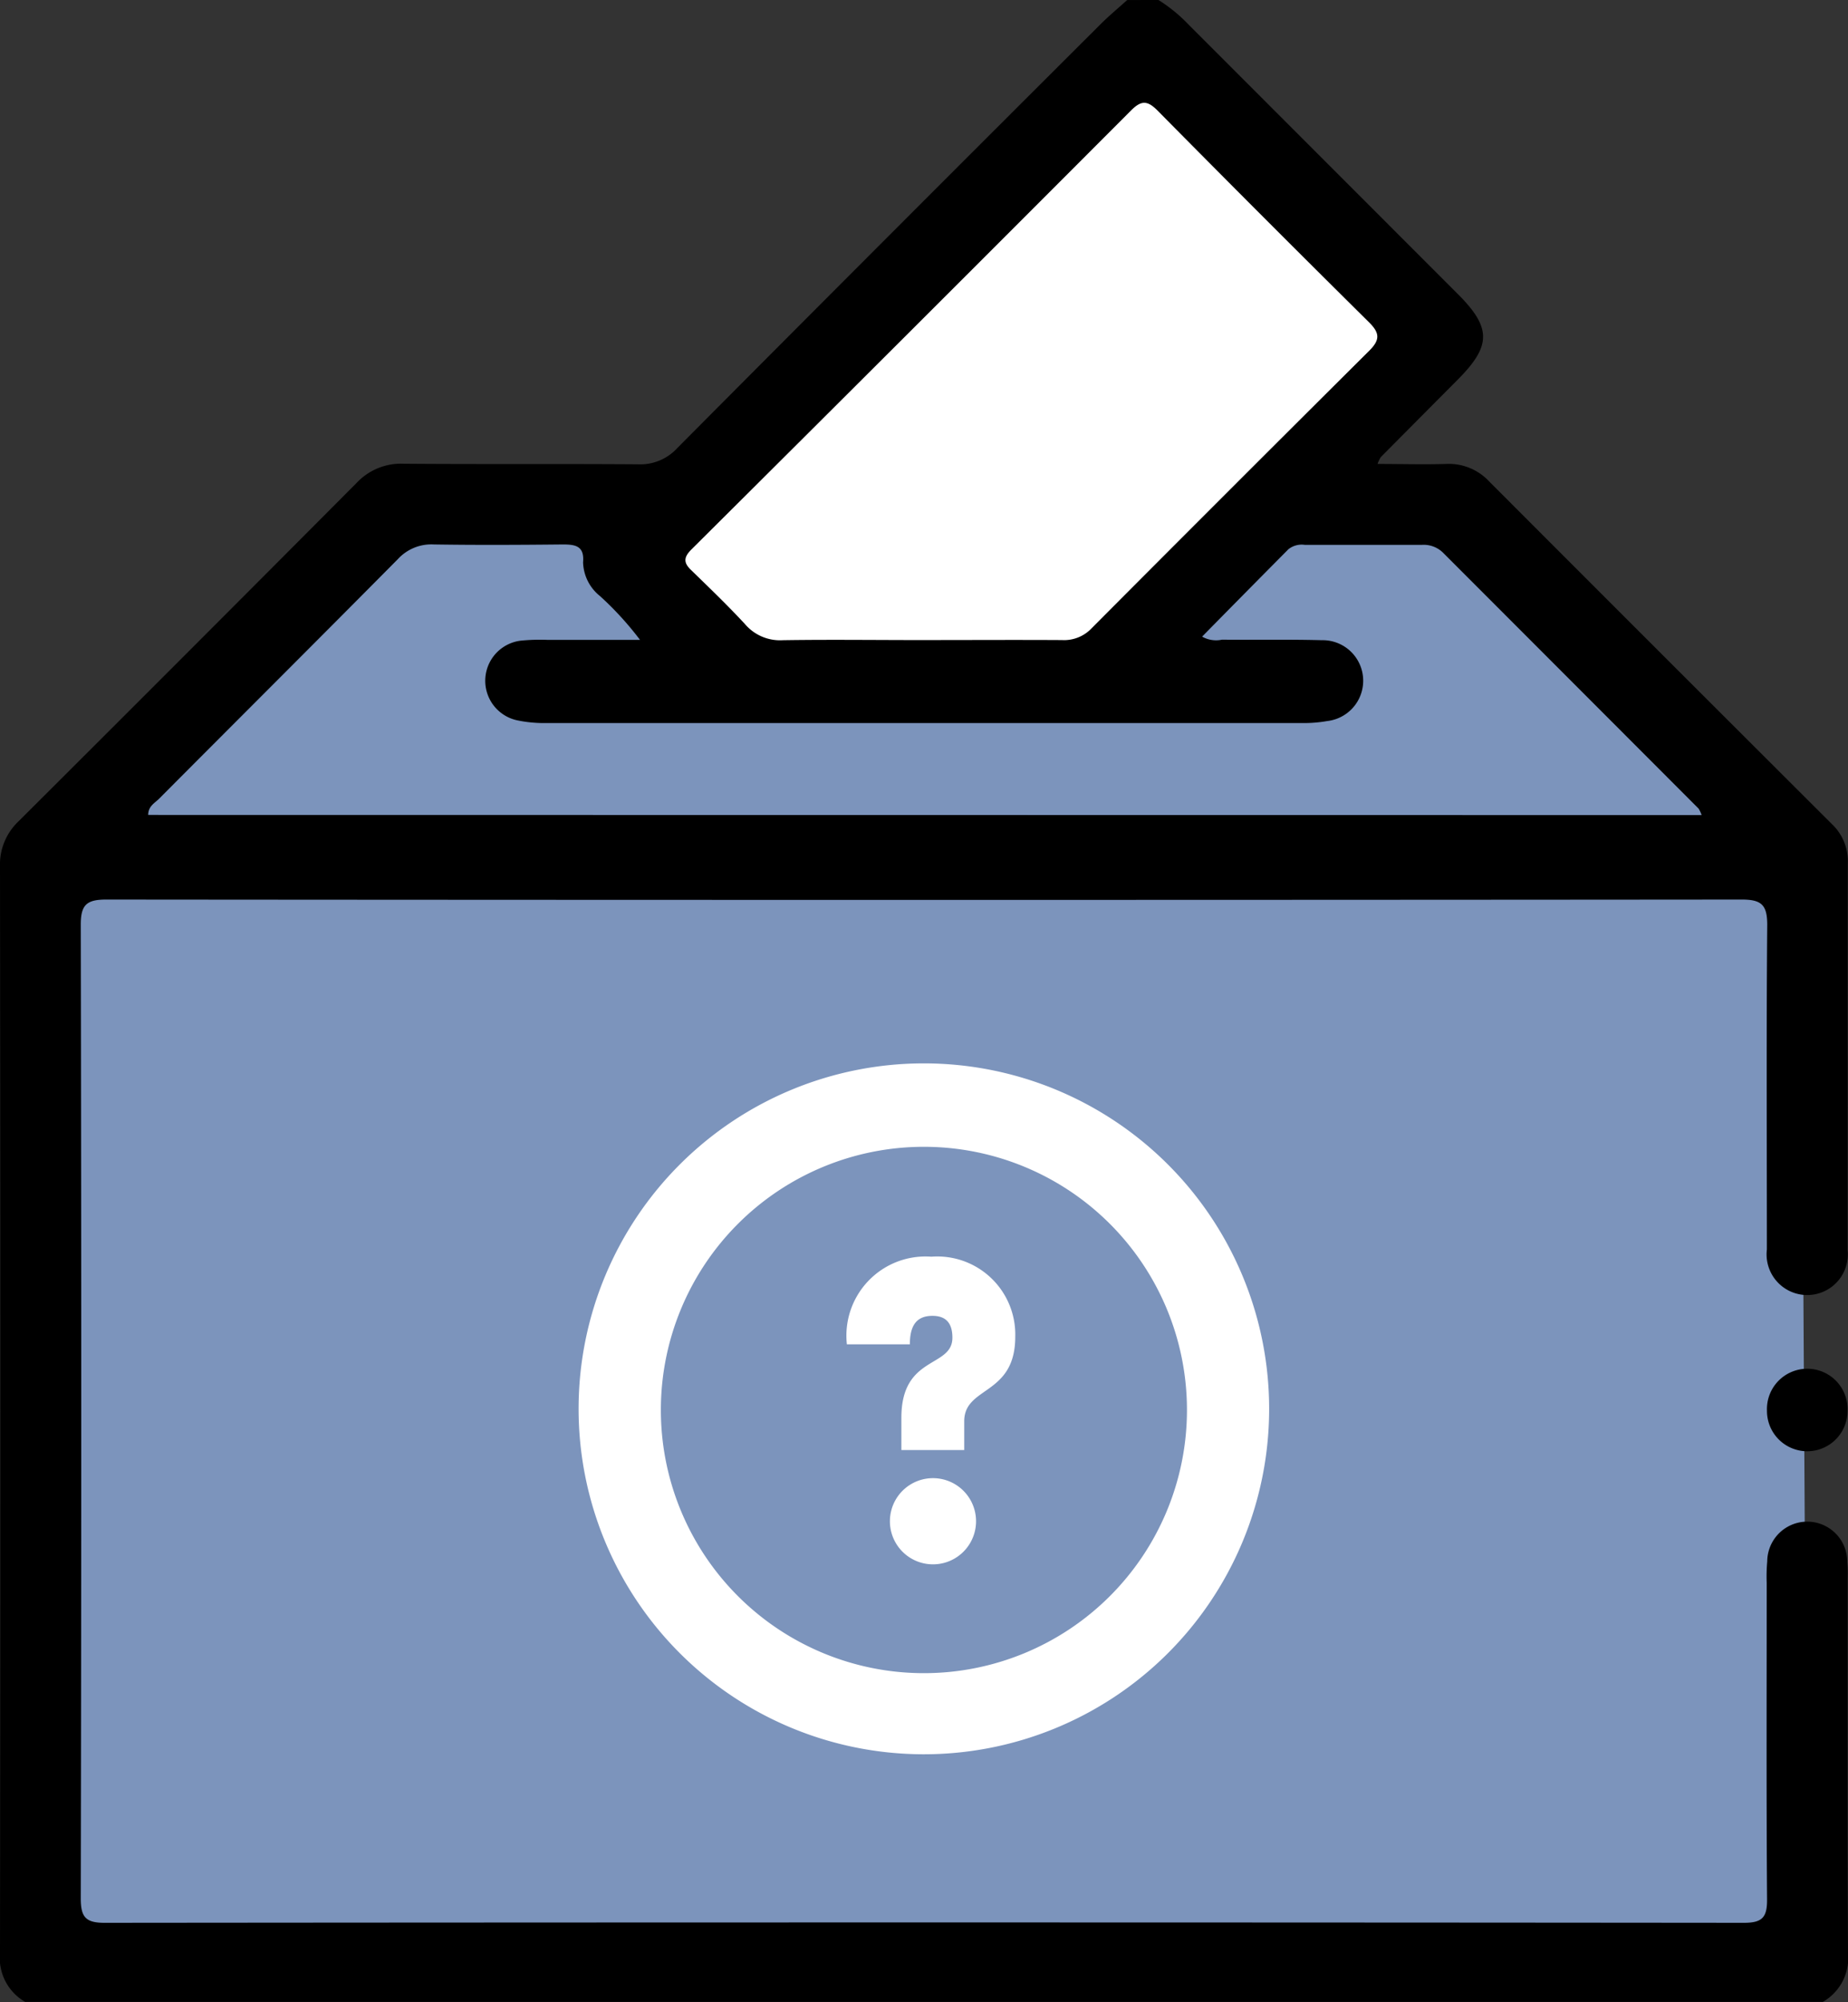 <svg xmlns="http://www.w3.org/2000/svg" width="41.576" height="45.018" viewBox="0 0 41.576 45.018"><rect x="0" y="0" width="41.576" height="45.018" fill="#333333" stroke="none"/><defs><style>.a{fill:#fff;}.b{fill:#7c94bc;}</style></defs><g transform="translate(-266.347 -30.034)"><path class="a" d="M292.1,31.289l6.524,6.524L291.174,45.5h-8.736l-1.954-2.669Z"/><path class="b" d="M275.087,41.546H281.2l-.639.958,1.935,2.543h9.695l3.17-3.834h3.354l8.146,7.888.145,24.881H267.051V49.656Z"/><path d="M292.41,30.034a3.513,3.513,0,0,1,.679.555q3.03,3.031,6.061,6.062c.753.755.749,1.16-.005,1.918q-.868.872-1.735,1.746a.784.784,0,0,0-.071.152c.534,0,1.036.015,1.538,0a1.24,1.24,0,0,1,.98.4q3.852,3.856,7.712,7.706a1.147,1.147,0,0,1,.35.865c-.006,2.9,0,5.8-.005,8.705a.914.914,0,1,1-1.816-.012c0-2.432-.013-4.865.008-7.3,0-.448-.129-.569-.572-.569q-18.4.016-36.795,0c-.437,0-.576.113-.575.565q.021,10.947,0,21.893c0,.412.1.553.535.552q18.441-.017,36.883,0c.408,0,.523-.12.52-.523-.017-2.374-.008-4.748-.008-7.122a3.888,3.888,0,0,1,.012-.483.9.9,0,0,1,1.8.014,2.932,2.932,0,0,1,.01.351c0,2.814-.007,5.627.007,8.441a1.138,1.138,0,0,1-.565,1.1H266.912a1.14,1.14,0,0,1-.565-1.1q.014-12.214,0-24.43a1.334,1.334,0,0,1,.416-1.016q3.814-3.8,7.61-7.614a1.366,1.366,0,0,1,1.055-.428c1.757.014,3.515,0,5.272.013a1.129,1.129,0,0,0,.886-.367q4.758-4.782,9.535-9.543c.186-.185.39-.353.585-.53Zm12.22,18.329a.761.761,0,0,0-.068-.146q-2.873-2.877-5.747-5.752a.621.621,0,0,0-.476-.179c-.879,0-1.758,0-2.637,0a.48.48,0,0,0-.37.1c-.645.651-1.288,1.3-1.94,1.964a.637.637,0,0,0,.448.068c.747.007,1.495-.008,2.242.012a.912.912,0,0,1,.124,1.818,2.985,2.985,0,0,1-.567.045q-8.505,0-17.011,0a2.916,2.916,0,0,1-.653-.063.909.909,0,0,1,.084-1.789,4.327,4.327,0,0,1,.614-.018c.668,0,1.336,0,2.073,0a7.151,7.151,0,0,0-.9-.985,1.006,1.006,0,0,1-.381-.761c.031-.363-.166-.4-.457-.4-.967.01-1.934.015-2.9,0a1.022,1.022,0,0,0-.812.332c-1.784,1.8-3.58,3.589-5.369,5.385-.1.1-.245.167-.246.365Zm-17.6-3.936c1.07,0,2.139-.006,3.209,0a.85.85,0,0,0,.664-.262q3.117-3.13,6.249-6.244c.248-.247.237-.4-.006-.641q-2.39-2.365-4.753-4.756c-.228-.23-.365-.242-.6-.006q-4.937,4.946-9.891,9.872c-.177.177-.181.3,0,.469.411.4.822.794,1.209,1.213a1.033,1.033,0,0,0,.847.358C284.981,44.414,286.007,44.427,287.032,44.427Z"/><path class="a" d="M294.9,61.758a7.768,7.768,0,1,1-7.749-7.812A7.769,7.769,0,0,1,294.9,61.758Zm-7.767,5.9a5.918,5.918,0,1,0,0-11.836,5.918,5.918,0,1,0,0,11.836Z"/><path d="M306.1,61.758a.907.907,0,1,1,1.812.008.906.906,0,1,1-1.812-.008Z"/><path class="a" d="M286.626,61.914c0-1.413,1.148-1.114,1.148-1.8,0-.332-.15-.491-.449-.491-.382,0-.508.25-.508.641H285.4a1.78,1.78,0,0,1,1.9-1.971,1.755,1.755,0,0,1,1.888,1.8c0,1.33-1.148,1.106-1.148,1.9v.648h-1.414Zm-.258,2.328a.969.969,0,1,1,1.938,0,.969.969,0,0,1-1.938,0Z"/></g></svg>